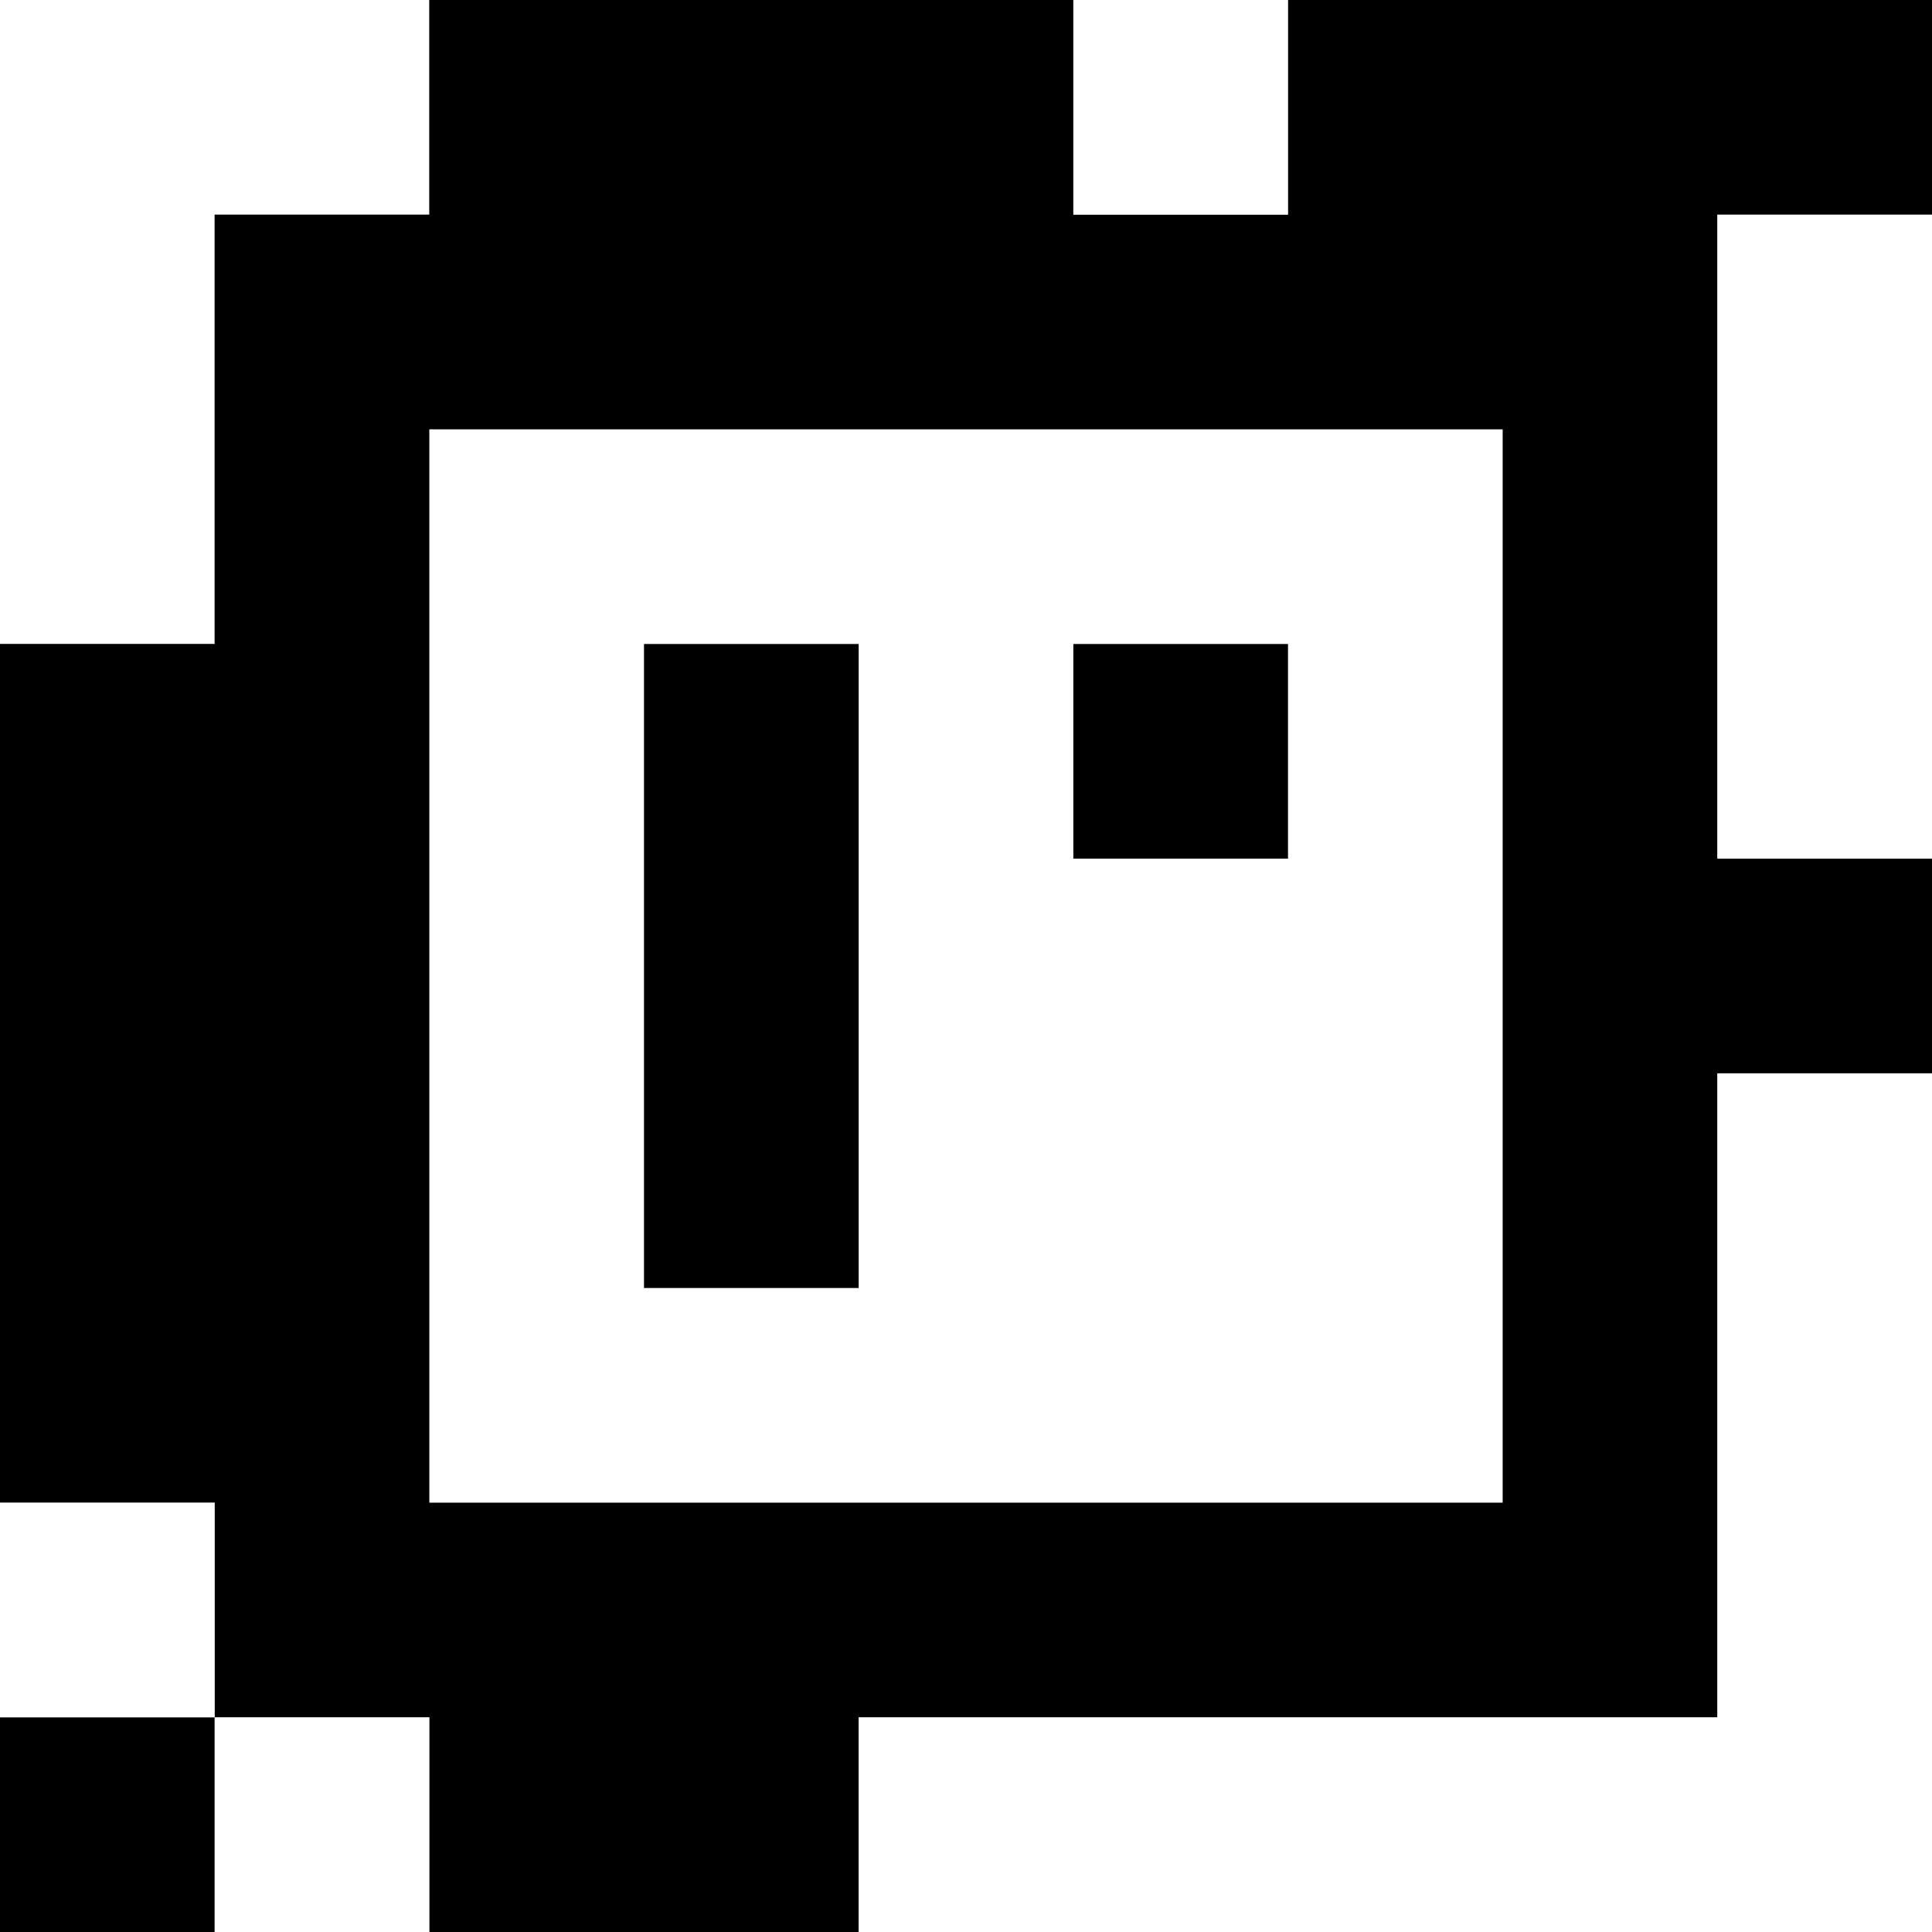 <?xml version="1.0" standalone="yes"?>
<svg xmlns="http://www.w3.org/2000/svg" width="90" height="90">
<rect width="100%" height="100%" fill="#808080" stroke="none"/>
<path style="fill:#ffffff; stroke:none;" d="M0 0L0 30L10 30L10 10L20 10L20 0L0 0z"/>
<path style="fill:#000000; stroke:none;" d="M20 0L20 10L10 10L10 30L0 30L0 70L10 70L10 80L0 80L0 90L10 90L10 80L20 80L20 90L40 90L40 80L80 80L80 50L90 50L90 40L80 40L80 10L90 10L90 0L60 0L60 10L50 10L50 0L20 0z"/>
<path style="fill:#ffffff; stroke:none;" d="M50 0L50 10L60 10L60 0L50 0M80 10L80 40L90 40L90 10L80 10M20 20L20 70L70 70L70 20L20 20z"/>
<path style="fill:#000000; stroke:none;" d="M30 30L30 60L40 60L40 30L30 30M50 30L50 40L60 40L60 30L50 30z"/>
<path style="fill:#ffffff; stroke:none;" d="M80 50L80 80L40 80L40 90L90 90L90 50L80 50M0 70L0 80L10 80L10 70L0 70M10 80L10 90L20 90L20 80L10 80z"/>
</svg>
